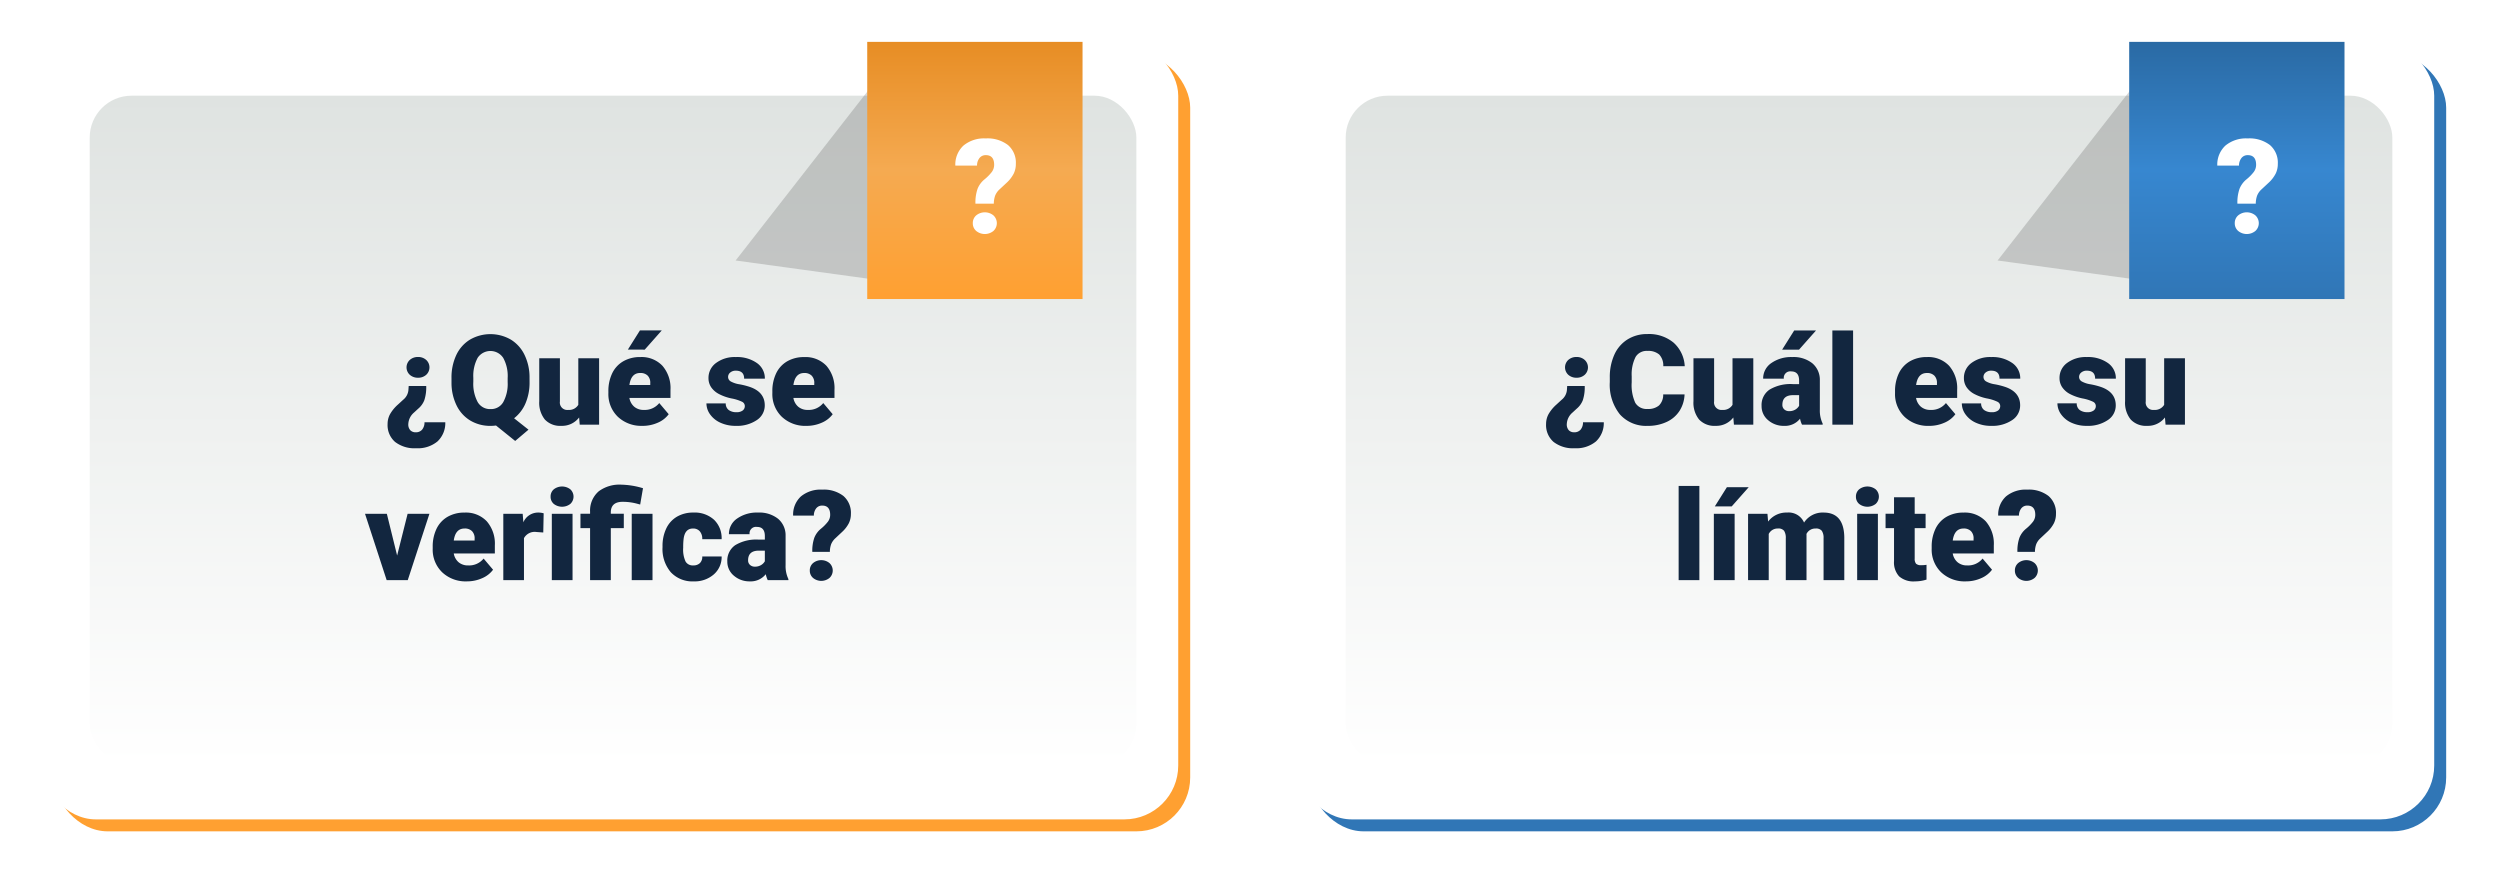 <svg xmlns="http://www.w3.org/2000/svg" xmlns:xlink="http://www.w3.org/1999/xlink" width="418" height="148" viewBox="0 0 418 148">
  <defs>
    <filter id="Rectángulo_347428" x="0" y="0" width="208" height="148" filterUnits="userSpaceOnUse">
      <feOffset dx="2" dy="2" input="SourceAlpha"/>
      <feGaussianBlur stdDeviation="3" result="blur"/>
      <feFlood flood-opacity="0.161"/>
      <feComposite operator="in" in2="blur"/>
      <feComposite in="SourceGraphic"/>
    </filter>
    <filter id="Rectángulo_347428-2" x="0" y="0" width="208" height="148" filterUnits="userSpaceOnUse">
      <feOffset input="SourceAlpha"/>
      <feGaussianBlur stdDeviation="3" result="blur-2"/>
      <feFlood flood-color="#0c0c0c" flood-opacity="0.161" result="color"/>
      <feComposite operator="out" in="SourceGraphic" in2="blur-2"/>
      <feComposite operator="in" in="color"/>
      <feComposite operator="in" in2="SourceGraphic"/>
    </filter>
    <filter id="Rectángulo_347528" x="12.5" y="11.5" width="184" height="123" filterUnits="userSpaceOnUse">
      <feOffset dx="2" dy="2" input="SourceAlpha"/>
      <feGaussianBlur stdDeviation="1.5" result="blur-3"/>
      <feFlood flood-opacity="0.161"/>
      <feComposite operator="in" in2="blur-3"/>
      <feComposite in="SourceGraphic"/>
    </filter>
    <linearGradient id="linear-gradient" x1="0.5" x2="0.5" y2="1" gradientUnits="objectBoundingBox">
      <stop offset="0" stop-color="#dfe3e1"/>
      <stop offset="1" stop-color="#fff"/>
    </linearGradient>
    <linearGradient id="linear-gradient-2" x1="0.5" x2="0.5" y2="1" gradientUnits="objectBoundingBox">
      <stop offset="0" stop-color="#e78d24"/>
      <stop offset="0.497" stop-color="#f5aa51"/>
      <stop offset="1" stop-color="#ffa031"/>
    </linearGradient>
    <filter id="Trazado_726064" x="150.731" y="14.145" width="28.119" height="33.984" filterUnits="userSpaceOnUse">
      <feOffset dx="2" dy="2" input="SourceAlpha"/>
      <feGaussianBlur stdDeviation="3" result="blur-4"/>
      <feFlood flood-opacity="0.439"/>
      <feComposite operator="in" in2="blur-4"/>
      <feComposite in="SourceGraphic"/>
    </filter>
    <filter id="Rectángulo_347531" x="210" y="0" width="208" height="148" filterUnits="userSpaceOnUse">
      <feOffset dx="2" dy="2" input="SourceAlpha"/>
      <feGaussianBlur stdDeviation="3" result="blur-5"/>
      <feFlood flood-opacity="0.161"/>
      <feComposite operator="in" in2="blur-5"/>
      <feComposite in="SourceGraphic"/>
    </filter>
    <filter id="Rectángulo_347531-2" x="210" y="0" width="208" height="148" filterUnits="userSpaceOnUse">
      <feOffset input="SourceAlpha"/>
      <feGaussianBlur stdDeviation="3" result="blur-6"/>
      <feFlood flood-color="#0c0c0c" flood-opacity="0.161" result="color-2"/>
      <feComposite operator="out" in="SourceGraphic" in2="blur-6"/>
      <feComposite operator="in" in="color-2"/>
      <feComposite operator="in" in2="SourceGraphic"/>
    </filter>
    <filter id="Rectángulo_347532" x="222.5" y="11.5" width="184" height="123" filterUnits="userSpaceOnUse">
      <feOffset dx="2" dy="2" input="SourceAlpha"/>
      <feGaussianBlur stdDeviation="1.5" result="blur-7"/>
      <feFlood flood-opacity="0.161"/>
      <feComposite operator="in" in2="blur-7"/>
      <feComposite in="SourceGraphic"/>
    </filter>
    <linearGradient id="linear-gradient-4" x1="0.5" x2="0.5" y2="1" gradientUnits="objectBoundingBox">
      <stop offset="0" stop-color="#2a6aa4"/>
      <stop offset="0.497" stop-color="#3787d0"/>
      <stop offset="1" stop-color="#3076b6"/>
    </linearGradient>
    <filter id="Trazado_726065" x="361.731" y="14.145" width="28.119" height="33.984" filterUnits="userSpaceOnUse">
      <feOffset dx="2" dy="2" input="SourceAlpha"/>
      <feGaussianBlur stdDeviation="3" result="blur-8"/>
      <feFlood flood-opacity="0.439"/>
      <feComposite operator="in" in2="blur-8"/>
      <feComposite in="SourceGraphic"/>
    </filter>
  </defs>
  <g id="Grupo_1012324" data-name="Grupo 1012324" transform="translate(-1013 -1360)">
    <g id="Grupo_1012323" data-name="Grupo 1012323">
      <g id="Grupo_1009365" data-name="Grupo 1009365" transform="translate(0 -26)">
        <g id="Grupo_1009361" data-name="Grupo 1009361">
          <g id="Grupo_1009359" data-name="Grupo 1009359" transform="translate(0 -219)">
            <g data-type="innerShadowGroup">
              <g transform="matrix(1, 0, 0, 1, 1013, 1605)" filter="url(#Rectángulo_347428)">
                <rect id="Rectángulo_347428-3" data-name="Rectángulo 347428" width="190" height="130" rx="9" transform="translate(7 7)" fill="#ffa031"/>
              </g>
              <g transform="matrix(1, 0, 0, 1, 1013, 1605)" filter="url(#Rectángulo_347428-2)">
                <rect id="Rectángulo_347428-4" data-name="Rectángulo 347428" width="190" height="130" rx="9" transform="translate(7 7)" fill="#fff"/>
              </g>
            </g>
            <g transform="matrix(1, 0, 0, 1, 1013, 1605)" filter="url(#Rectángulo_347528)">
              <rect id="Rectángulo_347528-2" data-name="Rectángulo 347528" width="175" height="114" rx="7" transform="translate(15 14)" fill="#fff"/>
            </g>
            <rect id="Rectángulo_347529" data-name="Rectángulo 347529" width="175" height="112" rx="7" transform="translate(1028 1621)" fill="url(#linear-gradient)"/>
          </g>
          <path id="Trazado_716089" data-name="Trazado 716089" d="M-7325.8,2221.472l-8.335,36.743-31.148-4.28,25.057-32.139Z" transform="translate(8501.282 -824.38)" opacity="0.16"/>
          <rect id="Rectángulo_347530" data-name="Rectángulo 347530" width="36" height="43" transform="translate(1158 1393)" fill="url(#linear-gradient-2)"/>
          <g transform="matrix(1, 0, 0, 1, 1013, 1386)" filter="url(#Trazado_726064)">
            <path id="Trazado_726064-2" data-name="Trazado 726064" d="M16.093,16.048a6.992,6.992,0,0,1,.354-2.476A3.873,3.873,0,0,1,17.6,12a7.642,7.642,0,0,0,1.208-1.219,1.99,1.99,0,0,0,.414-1.219q0-1.622-1.4-1.622a1.3,1.3,0,0,0-1.042.473,2.01,2.01,0,0,0-.419,1.278H12.731a4.331,4.331,0,0,1,1.354-3.346,5.4,5.4,0,0,1,3.738-1.2,5.606,5.606,0,0,1,3.711,1.106A3.883,3.883,0,0,1,22.85,9.4a3.666,3.666,0,0,1-.354,1.622,5.482,5.482,0,0,1-1.139,1.493l-1.235,1.149a2.906,2.906,0,0,0-.73,1.037,4.108,4.108,0,0,0-.226,1.348Zm-.44,3.266a1.667,1.667,0,0,1,.575-1.305,2.27,2.27,0,0,1,2.868,0,1.769,1.769,0,0,1,0,2.61,2.27,2.27,0,0,1-2.868,0A1.667,1.667,0,0,1,15.653,19.313Z" transform="translate(145 16)" fill="#fff"/>
          </g>
        </g>
        <path id="Trazado_726062" data-name="Trazado 726062" d="M45.264,13.54a6.958,6.958,0,0,1-.313,2.364A3.53,3.53,0,0,1,43.9,17.354l-.677.625a2.674,2.674,0,0,0-.954,1.907,1.425,1.425,0,0,0,.344,1.061,1.221,1.221,0,0,0,.887.333,1.354,1.354,0,0,0,1.072-.436,1.884,1.884,0,0,0,.405-1.236h3.476a4.2,4.2,0,0,1-1.307,3.2,5.146,5.146,0,0,1-3.563,1.138,5.291,5.291,0,0,1-3.532-1.061,3.725,3.725,0,0,1-1.246-3,3.445,3.445,0,0,1,.39-1.6,6.364,6.364,0,0,1,1.333-1.635l.872-.8a2.356,2.356,0,0,0,.882-1.569l.051-.738ZM43.89,12.156a1.986,1.986,0,0,1-1.369-.487,1.689,1.689,0,0,1,0-2.492A1.986,1.986,0,0,1,43.89,8.69a1.953,1.953,0,0,1,1.379.5,1.687,1.687,0,0,1,0,2.471A1.953,1.953,0,0,1,43.89,12.156Zm18.652.687a8.822,8.822,0,0,1-.687,3.615,6.283,6.283,0,0,1-1.9,2.476l2.41,1.907-2.225,1.887-3.209-2.584a6.671,6.671,0,0,1-.9.062,6.471,6.471,0,0,1-3.384-.882,6,6,0,0,1-2.3-2.522,8.567,8.567,0,0,1-.856-3.773v-.79a8.834,8.834,0,0,1,.8-3.876,6,6,0,0,1,2.3-2.584,6.83,6.83,0,0,1,6.8-.01,6.08,6.08,0,0,1,2.312,2.569,8.589,8.589,0,0,1,.836,3.82Zm-3.661-.625a6.278,6.278,0,0,0-.743-3.379,2.563,2.563,0,0,0-4.271-.015,6.36,6.36,0,0,0-.728,3.333v.687a6.452,6.452,0,0,0,.728,3.379A2.383,2.383,0,0,0,56.031,17.4a2.349,2.349,0,0,0,2.107-1.159,6.317,6.317,0,0,0,.743-3.333ZM70.827,18.8a3.563,3.563,0,0,1-2.963,1.4A3.494,3.494,0,0,1,65.1,19.144a4.463,4.463,0,0,1-.938-3.051V8.905h3.456v7.208A1.242,1.242,0,0,0,69,17.539a1.806,1.806,0,0,0,1.692-.851V8.905H74.17V20h-3.24Zm10.6,1.4A5.7,5.7,0,0,1,77.3,18.682a5.258,5.258,0,0,1-1.579-3.963v-.287a6.814,6.814,0,0,1,.631-3,4.614,4.614,0,0,1,1.841-2.015A5.556,5.556,0,0,1,81.06,8.7a4.8,4.8,0,0,1,3.691,1.451A5.7,5.7,0,0,1,86.105,14.2V15.54h-6.87a2.491,2.491,0,0,0,.81,1.466,2.41,2.41,0,0,0,1.62.533,3.106,3.106,0,0,0,2.563-1.148l1.579,1.866a4.414,4.414,0,0,1-1.83,1.42A6.185,6.185,0,0,1,81.429,20.205Zm-.39-8.839q-1.518,0-1.8,2.01h3.486v-.267a1.712,1.712,0,0,0-.42-1.287A1.673,1.673,0,0,0,81.04,11.366ZM81,4.24h3.65L81.8,7.459l-2.82-.005ZM98.533,16.883a.8.8,0,0,0-.461-.708,7.019,7.019,0,0,0-1.753-.554,8,8,0,0,1-2.133-.754A3.573,3.573,0,0,1,92.9,13.735a2.706,2.706,0,0,1-.441-1.528A3.066,3.066,0,0,1,93.724,9.69a5.2,5.2,0,0,1,3.3-.99,5.756,5.756,0,0,1,3.527.995,3.11,3.11,0,0,1,1.333,2.615H98.42q0-1.333-1.4-1.333a1.393,1.393,0,0,0-.913.3.937.937,0,0,0-.369.754.86.86,0,0,0,.451.749,4.263,4.263,0,0,0,1.441.472,12.45,12.45,0,0,1,1.738.441q2.5.861,2.5,3.086a2.906,2.906,0,0,1-1.348,2.471,5.913,5.913,0,0,1-3.491.954,6.034,6.034,0,0,1-2.543-.513A4.252,4.252,0,0,1,92.74,18.3a3.158,3.158,0,0,1-.625-1.856h3.23a1.335,1.335,0,0,0,.513,1.123,2.109,2.109,0,0,0,1.261.354,1.659,1.659,0,0,0,1.061-.287A.918.918,0,0,0,98.533,16.883Zm10.315,3.322a5.7,5.7,0,0,1-4.132-1.523,5.258,5.258,0,0,1-1.579-3.963v-.287a6.814,6.814,0,0,1,.631-3,4.614,4.614,0,0,1,1.841-2.015,5.556,5.556,0,0,1,2.871-.713,4.8,4.8,0,0,1,3.691,1.451,5.7,5.7,0,0,1,1.354,4.045V15.54h-6.87a2.491,2.491,0,0,0,.81,1.466,2.41,2.41,0,0,0,1.62.533,3.106,3.106,0,0,0,2.563-1.148l1.579,1.866a4.414,4.414,0,0,1-1.83,1.42A6.185,6.185,0,0,1,108.848,20.205Zm-.39-8.839q-1.518,0-1.8,2.01h3.486v-.267a1.712,1.712,0,0,0-.42-1.287A1.673,1.673,0,0,0,108.459,11.366ZM40.4,41.888l1.753-6.983H45.8L42.177,46H38.65l-3.62-11.095h3.65Zm11.659,4.317a5.7,5.7,0,0,1-4.132-1.523,5.258,5.258,0,0,1-1.579-3.963v-.287a6.814,6.814,0,0,1,.631-3,4.614,4.614,0,0,1,1.841-2.015,5.556,5.556,0,0,1,2.871-.713,4.8,4.8,0,0,1,3.691,1.451A5.7,5.7,0,0,1,56.738,40.2V41.54h-6.87a2.491,2.491,0,0,0,.81,1.466,2.41,2.41,0,0,0,1.62.533,3.106,3.106,0,0,0,2.563-1.148l1.579,1.866a4.414,4.414,0,0,1-1.83,1.42A6.185,6.185,0,0,1,52.062,46.205Zm-.39-8.839q-1.518,0-1.8,2.01h3.486v-.267a1.712,1.712,0,0,0-.42-1.287A1.673,1.673,0,0,0,51.673,37.366Zm13.166.667L63.7,37.951a2.044,2.044,0,0,0-2.092,1.025V46H58.153V34.905h3.24l.113,1.425a2.676,2.676,0,0,1,2.43-1.63,3.37,3.37,0,0,1,.964.123ZM69.73,46H66.264V34.905H69.73ZM66.059,32.034a1.556,1.556,0,0,1,.533-1.217,2.256,2.256,0,0,1,2.769,0,1.656,1.656,0,0,1,0,2.435,2.256,2.256,0,0,1-2.769,0A1.556,1.556,0,0,1,66.059,32.034ZM72.662,46V37.3h-1.61v-2.4h1.61v-.369a4.236,4.236,0,0,1,1.456-3.394A5.818,5.818,0,0,1,77.9,30.035a13.427,13.427,0,0,1,3.609.595l-.472,2.728-.574-.154a9.137,9.137,0,0,0-2.358-.3q-1.979,0-1.979,1.8v.195H78.3v2.4H76.128V46ZM83.1,46H79.625V34.905H83.1Zm6.8-2.461a1.537,1.537,0,0,0,1.128-.395,1.448,1.448,0,0,0,.39-1.1h3.24a3.836,3.836,0,0,1-1.307,2.994,4.863,4.863,0,0,1-3.368,1.169,4.924,4.924,0,0,1-3.814-1.518,5.979,5.979,0,0,1-1.395-4.2V40.34a6.758,6.758,0,0,1,.62-2.969,4.517,4.517,0,0,1,1.789-1.979A5.335,5.335,0,0,1,89.95,34.7a4.8,4.8,0,0,1,3.435,1.2,4.255,4.255,0,0,1,1.271,3.25h-3.24A1.9,1.9,0,0,0,91,37.828a1.451,1.451,0,0,0-1.128-.461q-1.343,0-1.569,1.712a12.083,12.083,0,0,0-.072,1.5,4.746,4.746,0,0,0,.4,2.317A1.384,1.384,0,0,0,89.9,43.539ZM102.368,46a3.9,3.9,0,0,1-.328-.995,3.213,3.213,0,0,1-2.666,1.2,3.936,3.936,0,0,1-2.666-.948,3.019,3.019,0,0,1-1.1-2.384,3.1,3.1,0,0,1,1.333-2.728,6.791,6.791,0,0,1,3.876-.923h1.066v-.587q0-1.535-1.323-1.535a1.081,1.081,0,0,0-1.23,1.216H95.877A3.1,3.1,0,0,1,97.246,35.7a5.753,5.753,0,0,1,3.491-1,5.044,5.044,0,0,1,3.353,1.036,3.6,3.6,0,0,1,1.261,2.84v4.912a5.03,5.03,0,0,0,.472,2.338V46ZM100.2,43.744a1.928,1.928,0,0,0,1.072-.277,1.735,1.735,0,0,0,.61-.625V41.068h-1q-1.8,0-1.8,1.62a.989.989,0,0,0,.318.764A1.15,1.15,0,0,0,100.2,43.744Zm9.618-2.471a6.674,6.674,0,0,1,.338-2.364,3.7,3.7,0,0,1,1.1-1.5,7.3,7.3,0,0,0,1.154-1.164,1.9,1.9,0,0,0,.395-1.164q0-1.548-1.333-1.548a1.237,1.237,0,0,0-.995.451,1.919,1.919,0,0,0-.4,1.22h-3.466a4.134,4.134,0,0,1,1.292-3.194,5.151,5.151,0,0,1,3.568-1.143,5.351,5.351,0,0,1,3.543,1.056,3.707,3.707,0,0,1,1.256,3,3.5,3.5,0,0,1-.338,1.548,5.233,5.233,0,0,1-1.087,1.425L113.668,39a2.774,2.774,0,0,0-.7.99,3.921,3.921,0,0,0-.215,1.287Zm-.42,3.117a1.591,1.591,0,0,1,.549-1.246,2.167,2.167,0,0,1,2.738,0,1.689,1.689,0,0,1,0,2.492,2.167,2.167,0,0,1-2.738,0A1.591,1.591,0,0,1,109.4,44.39Z" transform="translate(1039 1437)" fill="#12263f"/>
      </g>
      <g id="Grupo_1009362" data-name="Grupo 1009362" transform="translate(0 -26)">
        <g id="Grupo_1009360" data-name="Grupo 1009360" transform="translate(0 -219)">
          <g data-type="innerShadowGroup">
            <g transform="matrix(1, 0, 0, 1, 1013, 1605)" filter="url(#Rectángulo_347531)">
              <rect id="Rectángulo_347531-3" data-name="Rectángulo 347531" width="190" height="130" rx="9" transform="translate(217 7)" fill="#3076b6"/>
            </g>
            <g transform="matrix(1, 0, 0, 1, 1013, 1605)" filter="url(#Rectángulo_347531-2)">
              <rect id="Rectángulo_347531-4" data-name="Rectángulo 347531" width="190" height="130" rx="9" transform="translate(217 7)" fill="#fff"/>
            </g>
          </g>
          <g transform="matrix(1, 0, 0, 1, 1013, 1605)" filter="url(#Rectángulo_347532)">
            <rect id="Rectángulo_347532-2" data-name="Rectángulo 347532" width="175" height="114" rx="7" transform="translate(225 14)" fill="#fff"/>
          </g>
          <rect id="Rectángulo_347533" data-name="Rectángulo 347533" width="175" height="112" rx="7" transform="translate(1238 1621)" fill="url(#linear-gradient)"/>
        </g>
        <path id="Trazado_716090" data-name="Trazado 716090" d="M-7325.8,2221.472l-8.335,36.743-31.148-4.28,25.057-32.139Z" transform="translate(8712.282 -824.38)" opacity="0.16"/>
        <rect id="Rectángulo_347534" data-name="Rectángulo 347534" width="36" height="43" transform="translate(1369 1393)" fill="url(#linear-gradient-4)"/>
        <g transform="matrix(1, 0, 0, 1, 1013, 1386)" filter="url(#Trazado_726065)">
          <path id="Trazado_726065-2" data-name="Trazado 726065" d="M16.093,16.048a6.992,6.992,0,0,1,.354-2.476A3.873,3.873,0,0,1,17.6,12a7.642,7.642,0,0,0,1.208-1.219,1.99,1.99,0,0,0,.414-1.219q0-1.622-1.4-1.622a1.3,1.3,0,0,0-1.042.473,2.01,2.01,0,0,0-.419,1.278H12.731a4.331,4.331,0,0,1,1.354-3.346,5.4,5.4,0,0,1,3.738-1.2,5.606,5.606,0,0,1,3.711,1.106A3.883,3.883,0,0,1,22.85,9.4a3.666,3.666,0,0,1-.354,1.622,5.482,5.482,0,0,1-1.139,1.493l-1.235,1.149a2.906,2.906,0,0,0-.73,1.037,4.108,4.108,0,0,0-.226,1.348Zm-.44,3.266a1.667,1.667,0,0,1,.575-1.305,2.27,2.27,0,0,1,2.868,0,1.769,1.769,0,0,1,0,2.61,2.27,2.27,0,0,1-2.868,0A1.667,1.667,0,0,1,15.653,19.313Z" transform="translate(356 16)" fill="#fff"/>
        </g>
      </g>
    </g>
    <g id="Grupo_1009366" data-name="Grupo 1009366" transform="translate(0 -26)">
      <path id="Trazado_726063" data-name="Trazado 726063" d="M32.965,13.54a6.958,6.958,0,0,1-.313,2.364A3.53,3.53,0,0,1,31.6,17.354l-.677.625a2.674,2.674,0,0,0-.954,1.907,1.425,1.425,0,0,0,.344,1.061,1.221,1.221,0,0,0,.887.333,1.354,1.354,0,0,0,1.072-.436,1.884,1.884,0,0,0,.405-1.236h3.476a4.2,4.2,0,0,1-1.307,3.2,5.146,5.146,0,0,1-3.563,1.138,5.291,5.291,0,0,1-3.532-1.061,3.725,3.725,0,0,1-1.246-3,3.445,3.445,0,0,1,.39-1.6,6.364,6.364,0,0,1,1.333-1.635l.872-.8a2.356,2.356,0,0,0,.882-1.569l.051-.738Zm-1.374-1.384a1.986,1.986,0,0,1-1.369-.487,1.689,1.689,0,0,1,0-2.492,1.986,1.986,0,0,1,1.369-.487,1.953,1.953,0,0,1,1.379.5,1.687,1.687,0,0,1,0,2.471A1.953,1.953,0,0,1,31.591,12.156Zm18.067,2.789a5.452,5.452,0,0,1-.841,2.753,5.075,5.075,0,0,1-2.158,1.851,7.347,7.347,0,0,1-3.174.656,5.863,5.863,0,0,1-4.635-1.917,7.917,7.917,0,0,1-1.692-5.414v-.738a9.037,9.037,0,0,1,.764-3.84,5.788,5.788,0,0,1,2.2-2.543,6.137,6.137,0,0,1,3.322-.9,6.435,6.435,0,0,1,4.368,1.43,5.652,5.652,0,0,1,1.876,3.943H46.1a2.674,2.674,0,0,0-.687-1.958,2.826,2.826,0,0,0-1.969-.595,2.15,2.15,0,0,0-1.969,1,6.458,6.458,0,0,0-.656,3.209v1.056a7.146,7.146,0,0,0,.6,3.415,2.2,2.2,0,0,0,2.066,1.025,2.764,2.764,0,0,0,1.9-.584,2.481,2.481,0,0,0,.7-1.856ZM57.811,18.8a3.563,3.563,0,0,1-2.963,1.4,3.494,3.494,0,0,1-2.763-1.061,4.463,4.463,0,0,1-.938-3.051V8.905H54.6v7.208a1.242,1.242,0,0,0,1.384,1.425,1.806,1.806,0,0,0,1.692-.851V8.905h3.476V20h-3.24ZM69.295,20a3.9,3.9,0,0,1-.328-.995,3.213,3.213,0,0,1-2.666,1.2,3.936,3.936,0,0,1-2.666-.948,3.019,3.019,0,0,1-1.1-2.384,3.1,3.1,0,0,1,1.333-2.728,6.791,6.791,0,0,1,3.876-.923h1.066v-.587q0-1.535-1.323-1.535a1.081,1.081,0,0,0-1.23,1.216H62.8A3.1,3.1,0,0,1,64.173,9.7a5.753,5.753,0,0,1,3.491-1,5.044,5.044,0,0,1,3.353,1.036,3.6,3.6,0,0,1,1.261,2.84v4.912a5.03,5.03,0,0,0,.472,2.338V20Zm-2.164-2.256a1.928,1.928,0,0,0,1.072-.277,1.735,1.735,0,0,0,.61-.625V15.068h-1q-1.8,0-1.8,1.62a.989.989,0,0,0,.318.764A1.15,1.15,0,0,0,67.131,17.744ZM67.993,4.25h3.65L68.792,7.47l-2.82-.005ZM77.836,20H74.371V4.25h3.466Zm12.725.205a5.7,5.7,0,0,1-4.132-1.523,5.258,5.258,0,0,1-1.579-3.963v-.287a6.814,6.814,0,0,1,.631-3,4.614,4.614,0,0,1,1.841-2.015A5.556,5.556,0,0,1,90.192,8.7a4.8,4.8,0,0,1,3.691,1.451A5.7,5.7,0,0,1,95.237,14.2V15.54h-6.87a2.491,2.491,0,0,0,.81,1.466,2.41,2.41,0,0,0,1.62.533,3.106,3.106,0,0,0,2.563-1.148l1.579,1.866a4.414,4.414,0,0,1-1.83,1.42A6.185,6.185,0,0,1,90.562,20.205Zm-.39-8.839q-1.518,0-1.8,2.01h3.486v-.267a1.712,1.712,0,0,0-.42-1.287A1.673,1.673,0,0,0,90.172,11.366Zm12.264,5.517a.8.8,0,0,0-.461-.708,7.019,7.019,0,0,0-1.753-.554,8,8,0,0,1-2.133-.754,3.573,3.573,0,0,1-1.282-1.133,2.706,2.706,0,0,1-.441-1.528A3.066,3.066,0,0,1,97.626,9.69a5.2,5.2,0,0,1,3.3-.99,5.756,5.756,0,0,1,3.527.995,3.11,3.11,0,0,1,1.333,2.615h-3.466q0-1.333-1.4-1.333a1.393,1.393,0,0,0-.913.3.937.937,0,0,0-.369.754.86.86,0,0,0,.451.749,4.263,4.263,0,0,0,1.441.472,12.45,12.45,0,0,1,1.738.441q2.5.861,2.5,3.086a2.906,2.906,0,0,1-1.348,2.471,5.913,5.913,0,0,1-3.491.954,6.034,6.034,0,0,1-2.543-.513A4.252,4.252,0,0,1,96.642,18.3a3.158,3.158,0,0,1-.625-1.856h3.23a1.335,1.335,0,0,0,.513,1.123,2.109,2.109,0,0,0,1.261.354,1.659,1.659,0,0,0,1.061-.287A.918.918,0,0,0,102.436,16.883Zm15.986,0a.8.8,0,0,0-.461-.708,7.019,7.019,0,0,0-1.753-.554,8,8,0,0,1-2.133-.754,3.573,3.573,0,0,1-1.282-1.133,2.706,2.706,0,0,1-.441-1.528,3.066,3.066,0,0,1,1.261-2.517,5.2,5.2,0,0,1,3.3-.99,5.756,5.756,0,0,1,3.527.995,3.11,3.11,0,0,1,1.333,2.615h-3.466q0-1.333-1.4-1.333a1.393,1.393,0,0,0-.913.3.937.937,0,0,0-.369.754.86.86,0,0,0,.451.749,4.263,4.263,0,0,0,1.441.472,12.45,12.45,0,0,1,1.738.441q2.5.861,2.5,3.086a2.906,2.906,0,0,1-1.348,2.471,5.913,5.913,0,0,1-3.491.954,6.034,6.034,0,0,1-2.543-.513,4.252,4.252,0,0,1-1.743-1.395A3.158,3.158,0,0,1,112,16.442h3.23a1.335,1.335,0,0,0,.513,1.123,2.109,2.109,0,0,0,1.261.354,1.659,1.659,0,0,0,1.061-.287A.918.918,0,0,0,118.421,16.883ZM129.978,18.8a3.563,3.563,0,0,1-2.963,1.4,3.494,3.494,0,0,1-2.763-1.061,4.463,4.463,0,0,1-.938-3.051V8.905h3.456v7.208a1.242,1.242,0,0,0,1.384,1.425,1.806,1.806,0,0,0,1.692-.851V8.905h3.476V20h-3.24ZM52.135,46H48.669V30.25h3.466Zm5.9,0H54.555V34.905h3.476ZM56.739,30.455h3.65l-2.851,3.22-2.82-.005Zm6.778,4.45.113,1.3A3.815,3.815,0,0,1,66.8,34.7a2.808,2.808,0,0,1,2.84,1.671A3.692,3.692,0,0,1,72.9,34.7q3.374,0,3.466,4.081V46H72.9V39a2.115,2.115,0,0,0-.287-1.241,1.222,1.222,0,0,0-1.046-.39,1.637,1.637,0,0,0-1.528.913l.01.144V46H66.583V39.017a2.223,2.223,0,0,0-.277-1.261,1.219,1.219,0,0,0-1.056-.39,1.657,1.657,0,0,0-1.518.913V46H60.277V34.905ZM81.984,46H78.518V34.905h3.466ZM78.313,32.034a1.556,1.556,0,0,1,.533-1.217,2.256,2.256,0,0,1,2.769,0,1.656,1.656,0,0,1,0,2.435,2.256,2.256,0,0,1-2.769,0A1.556,1.556,0,0,1,78.313,32.034Zm9.823.113v2.758h1.825v2.4H88.136V42.38a1.3,1.3,0,0,0,.226.872,1.21,1.21,0,0,0,.892.246,5.069,5.069,0,0,0,.861-.062v2.471a6.377,6.377,0,0,1-1.948.3,3.62,3.62,0,0,1-2.635-.841,3.446,3.446,0,0,1-.851-2.553V37.3H83.266v-2.4h1.415V32.147Zm8.552,14.058a5.7,5.7,0,0,1-4.132-1.523,5.258,5.258,0,0,1-1.579-3.963v-.287a6.814,6.814,0,0,1,.631-3,4.614,4.614,0,0,1,1.841-2.015,5.556,5.556,0,0,1,2.871-.713,4.8,4.8,0,0,1,3.691,1.451,5.7,5.7,0,0,1,1.354,4.045V41.54h-6.87a2.491,2.491,0,0,0,.81,1.466,2.41,2.41,0,0,0,1.62.533,3.106,3.106,0,0,0,2.563-1.148l1.579,1.866a4.414,4.414,0,0,1-1.83,1.42A6.185,6.185,0,0,1,96.688,46.205Zm-.39-8.839q-1.518,0-1.8,2.01H97.98v-.267a1.712,1.712,0,0,0-.42-1.287A1.673,1.673,0,0,0,96.3,37.366Zm9.013,3.907a6.674,6.674,0,0,1,.338-2.364,3.7,3.7,0,0,1,1.1-1.5,7.3,7.3,0,0,0,1.154-1.164,1.9,1.9,0,0,0,.395-1.164q0-1.548-1.333-1.548a1.237,1.237,0,0,0-.995.451,1.919,1.919,0,0,0-.4,1.22H102.1a4.134,4.134,0,0,1,1.292-3.194,5.151,5.151,0,0,1,3.568-1.143,5.351,5.351,0,0,1,3.543,1.056,3.707,3.707,0,0,1,1.256,3,3.5,3.5,0,0,1-.338,1.548,5.233,5.233,0,0,1-1.087,1.425L109.157,39a2.774,2.774,0,0,0-.7.99,3.921,3.921,0,0,0-.215,1.287Zm-.42,3.117a1.591,1.591,0,0,1,.549-1.246,2.167,2.167,0,0,1,2.738,0,1.689,1.689,0,0,1,0,2.492,2.167,2.167,0,0,1-2.738,0A1.591,1.591,0,0,1,104.891,44.39Z" transform="translate(1245 1437)" fill="#12263f"/>
    </g>
  </g>
</svg>
